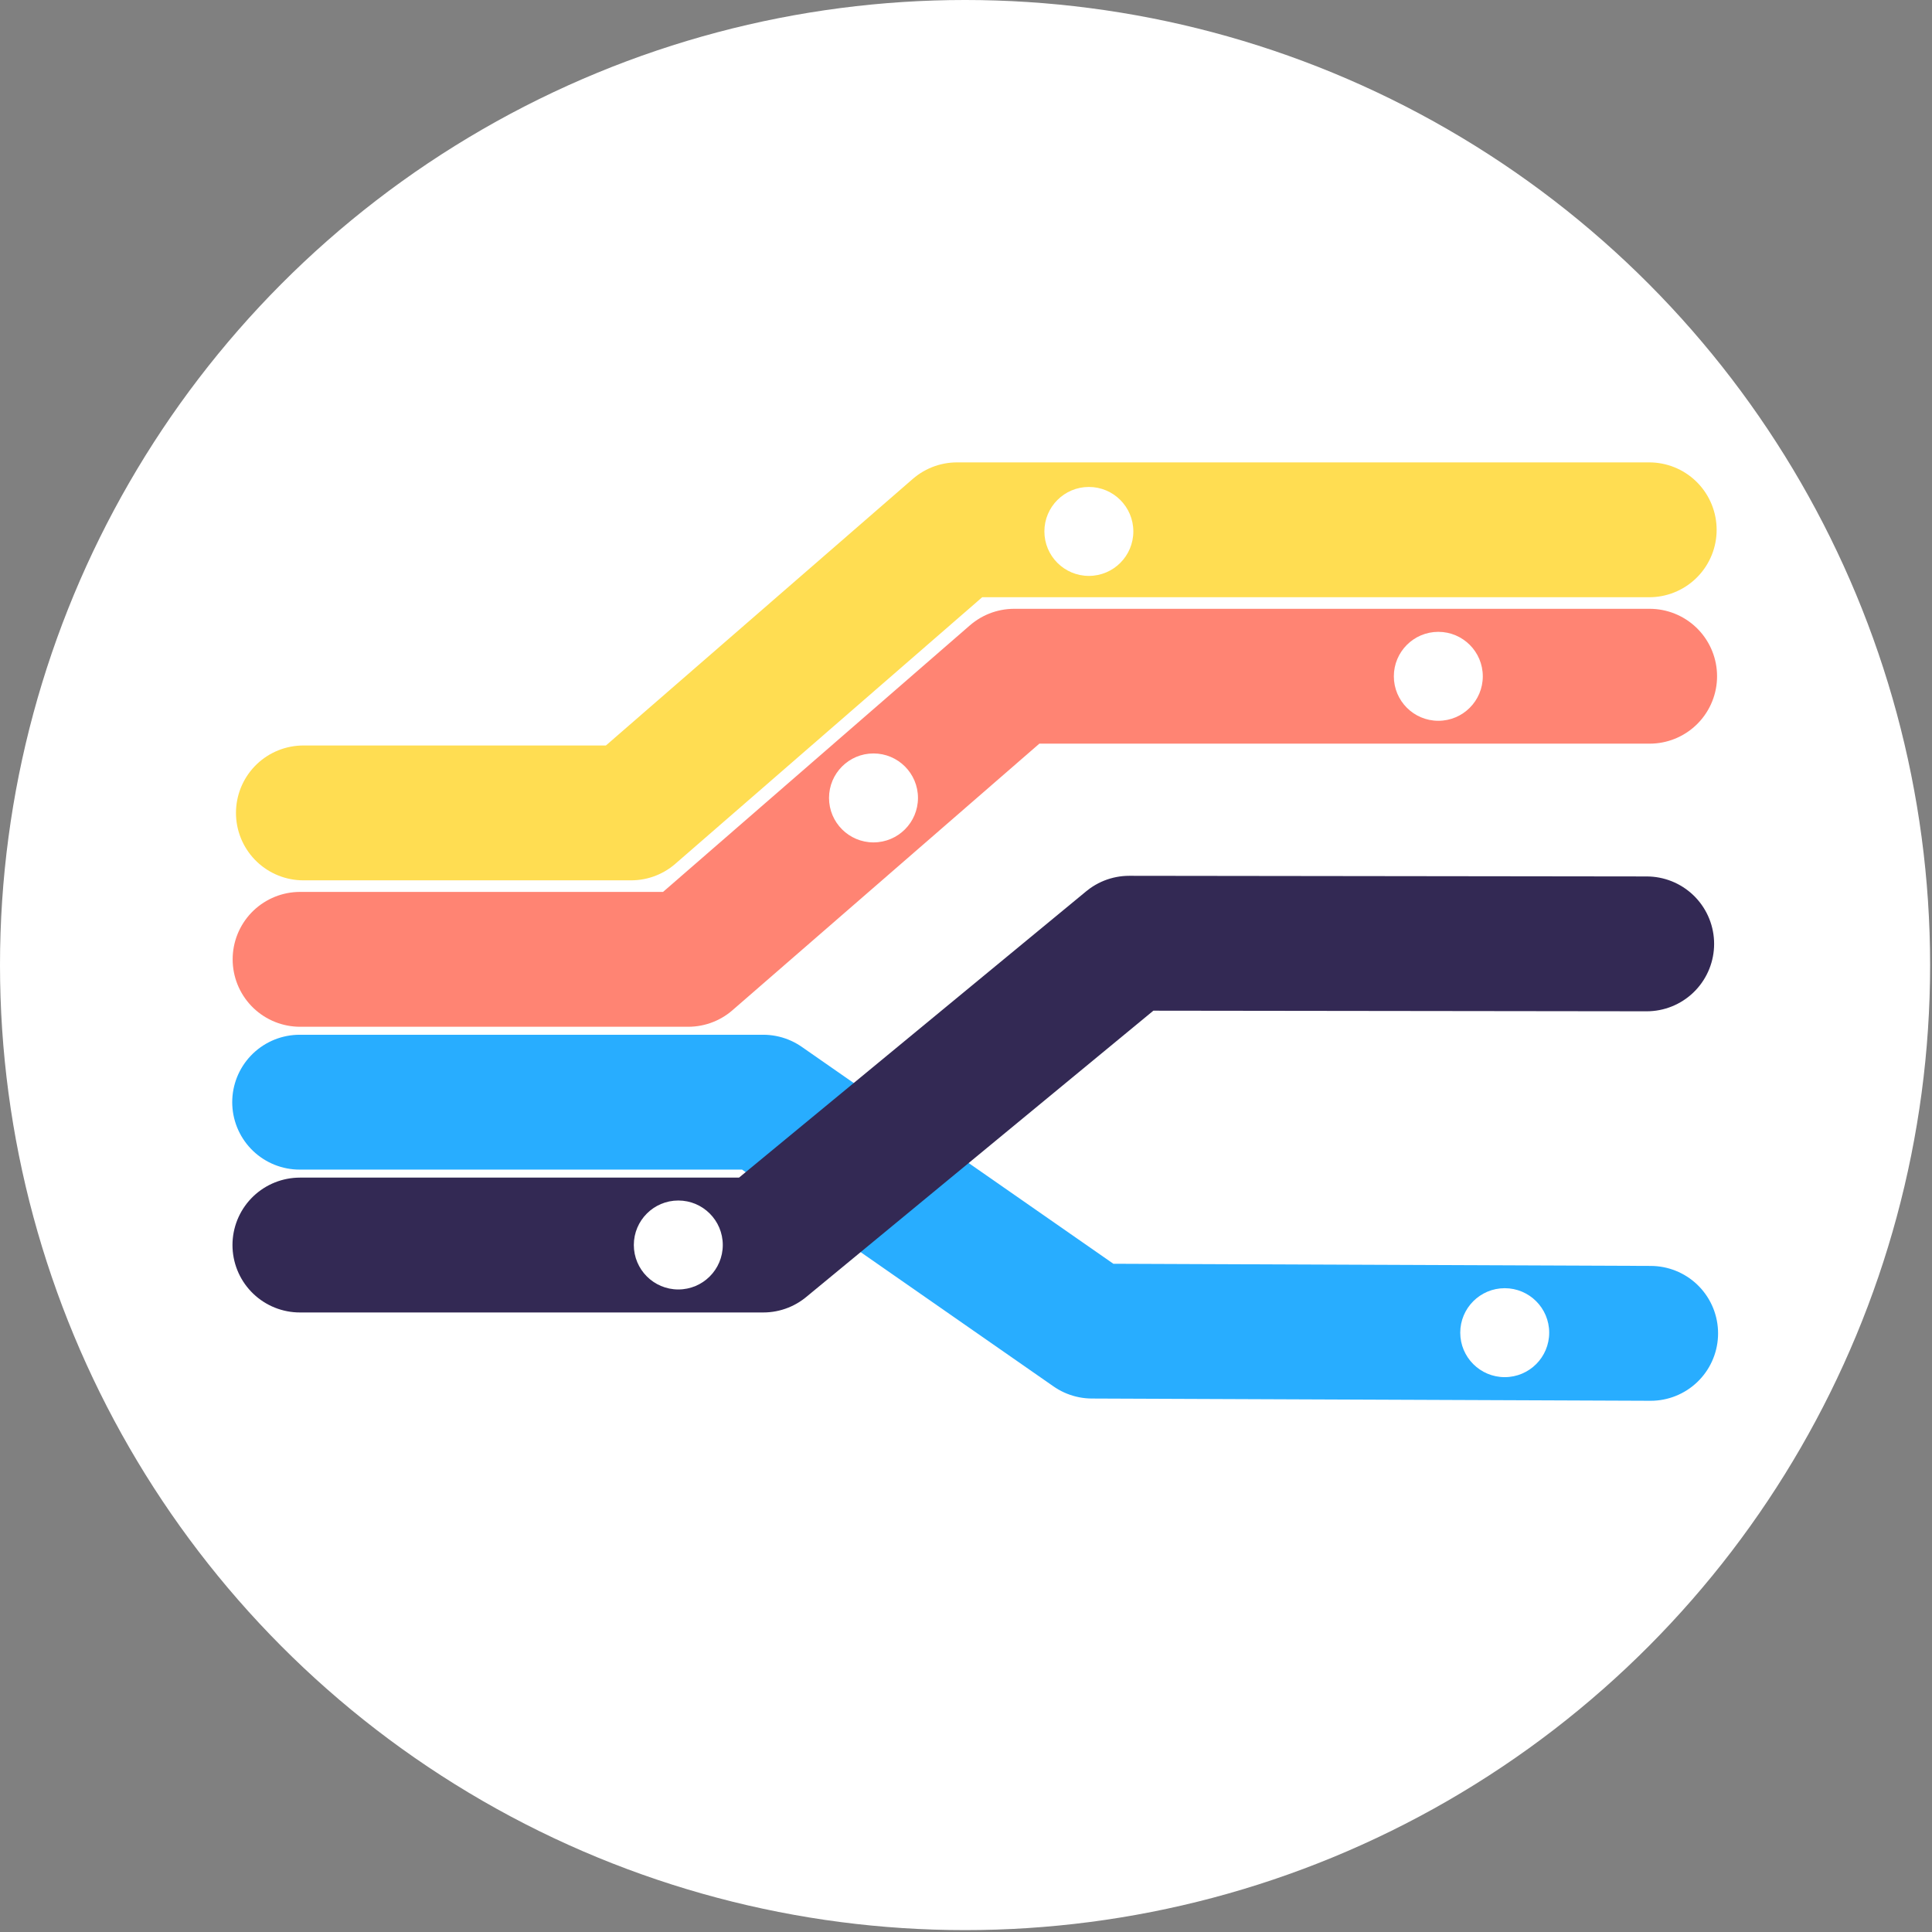 <svg clip-rule="evenodd" fill-rule="evenodd" stroke-linecap="round" stroke-linejoin="round" stroke-miterlimit="1.5" viewBox="0 0 246 246" xmlns="http://www.w3.org/2000/svg"><rect x="0" y="0" width="246" height="246" fill="#808080" stroke="none"/><circle cx="122.88" cy="122.88" fill="#fff" r="122.88"/><path d="m38.208 122.151h49.426l41.497-36.047h80.916" fill="none" stroke="#ff8473" stroke-width="17.17"/><path d="m38.631 103.507h41.727l41.497-36.047h88.138" fill="none" stroke="#ffdd52" stroke-width="17.17"/><path d="m38.154 140.34h59.029l41.871 29.148 71.122.287" fill="none" stroke="#28adff" stroke-width="17.17"/><path d="m38.186 158.53h58.997l46.596-38.429s36.789.046 65.893.081" fill="none" stroke="#332954" stroke-width="17.17"/><g fill="#fff"><circle cx="138.644" cy="67.666" r="5.663"/><circle cx="111.222" cy="101.599" r="5.663"/><circle cx="183.14" cy="86.115" r="5.663"/><circle cx="191.595" cy="169.688" r="5.663"/><circle cx="86.368" cy="158.523" r="5.663"/></g></svg>